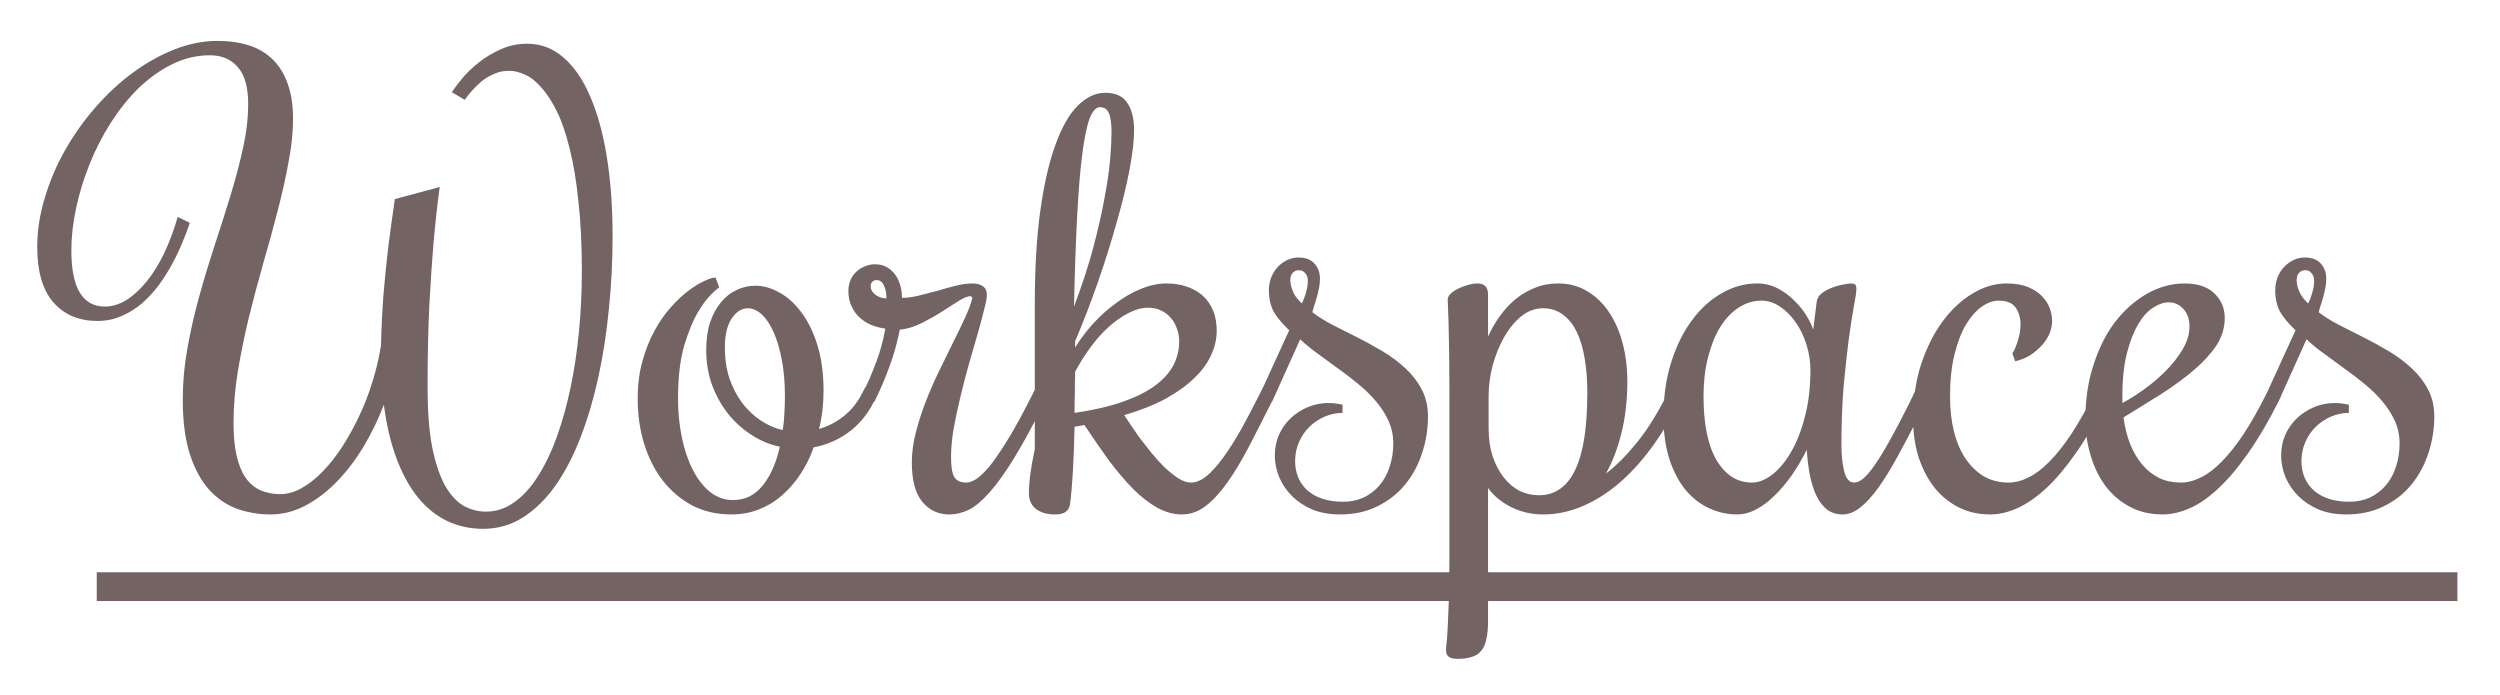 <svg width="277" height="77" viewBox="0 0 277 77" fill="none" xmlns="http://www.w3.org/2000/svg">
<g filter="url(#filter0_d)">
<path d="M31.062 50.75C31.833 50.75 32.615 50.531 33.406 50.094C34.219 49.635 35 49.021 35.75 48.25C36.521 47.458 37.25 46.531 37.938 45.469C38.625 44.406 39.25 43.271 39.812 42.062C40.396 40.833 40.885 39.562 41.281 38.25C41.698 36.917 42.01 35.583 42.219 34.25C42.26 32.312 42.354 30.396 42.5 28.5C42.667 26.583 42.844 24.844 43.031 23.281C43.26 21.469 43.5 19.729 43.75 18.062L48.719 16.719C48.469 18.552 48.24 20.625 48.031 22.938C47.865 24.917 47.708 27.26 47.562 29.969C47.438 32.677 47.375 35.656 47.375 38.906C47.375 41.531 47.542 43.729 47.875 45.5C48.229 47.25 48.698 48.667 49.281 49.75C49.885 50.812 50.573 51.573 51.344 52.031C52.135 52.469 52.969 52.688 53.844 52.688C54.969 52.688 56.01 52.344 56.969 51.656C57.948 50.969 58.823 50.01 59.594 48.781C60.385 47.552 61.083 46.104 61.688 44.438C62.292 42.75 62.802 40.917 63.219 38.938C63.635 36.958 63.948 34.875 64.156 32.688C64.365 30.5 64.469 28.292 64.469 26.062C64.469 23.146 64.344 20.573 64.094 18.344C63.865 16.094 63.542 14.146 63.125 12.5C62.729 10.854 62.26 9.479 61.719 8.375C61.177 7.271 60.604 6.385 60 5.719C59.417 5.031 58.812 4.552 58.188 4.281C57.562 3.99 56.969 3.844 56.406 3.844C55.802 3.844 55.25 3.958 54.75 4.188C54.25 4.396 53.792 4.667 53.375 5C52.979 5.333 52.615 5.688 52.281 6.062C51.969 6.417 51.708 6.75 51.5 7.062L50.062 6.219C50.312 5.823 50.688 5.323 51.188 4.719C51.708 4.094 52.323 3.5 53.031 2.938C53.76 2.354 54.573 1.865 55.469 1.469C56.385 1.052 57.365 0.844 58.406 0.844C59.927 0.844 61.271 1.354 62.438 2.375C63.625 3.396 64.615 4.844 65.406 6.719C66.219 8.594 66.833 10.844 67.25 13.469C67.667 16.094 67.875 19.01 67.875 22.219C67.875 24.885 67.74 27.542 67.469 30.188C67.219 32.812 66.833 35.323 66.312 37.719C65.792 40.115 65.135 42.344 64.344 44.406C63.552 46.469 62.625 48.26 61.562 49.781C60.5 51.281 59.302 52.458 57.969 53.312C56.635 54.167 55.156 54.594 53.531 54.594C52.094 54.594 50.76 54.302 49.531 53.719C48.323 53.135 47.25 52.271 46.312 51.125C45.375 49.958 44.583 48.521 43.938 46.812C43.292 45.083 42.823 43.094 42.531 40.844C41.927 42.427 41.188 43.958 40.312 45.438C39.438 46.896 38.458 48.188 37.375 49.312C36.292 50.438 35.125 51.333 33.875 52C32.625 52.667 31.323 53 29.969 53C28.719 53 27.51 52.802 26.344 52.406C25.177 51.99 24.135 51.292 23.219 50.312C22.323 49.333 21.604 48.031 21.062 46.406C20.521 44.76 20.25 42.708 20.25 40.25C20.25 38.354 20.427 36.438 20.781 34.5C21.135 32.542 21.583 30.594 22.125 28.656C22.667 26.719 23.25 24.802 23.875 22.906C24.5 21.01 25.083 19.167 25.625 17.375C26.167 15.583 26.615 13.865 26.969 12.219C27.323 10.573 27.5 9.021 27.5 7.562C27.5 5.667 27.115 4.292 26.344 3.438C25.594 2.562 24.562 2.125 23.25 2.125C21.792 2.125 20.396 2.458 19.062 3.125C17.75 3.771 16.521 4.646 15.375 5.75C14.25 6.854 13.219 8.135 12.281 9.594C11.365 11.031 10.583 12.552 9.938 14.156C9.292 15.76 8.792 17.385 8.438 19.031C8.083 20.677 7.906 22.25 7.906 23.75C7.906 27.896 9.146 29.969 11.625 29.969C12.417 29.969 13.208 29.729 14 29.25C14.792 28.75 15.542 28.062 16.25 27.188C16.958 26.312 17.604 25.271 18.188 24.062C18.771 22.833 19.271 21.49 19.688 20.031L21.031 20.688C20.823 21.333 20.552 22.052 20.219 22.844C19.906 23.615 19.531 24.406 19.094 25.219C18.656 26.031 18.156 26.823 17.594 27.594C17.031 28.344 16.406 29.021 15.719 29.625C15.031 30.208 14.271 30.677 13.438 31.031C12.625 31.385 11.74 31.562 10.781 31.562C8.76 31.562 7.146 30.885 5.938 29.531C4.729 28.156 4.125 26.104 4.125 23.375C4.125 21.562 4.406 19.74 4.969 17.906C5.51 16.073 6.26 14.312 7.219 12.625C8.177 10.938 9.302 9.354 10.594 7.875C11.885 6.396 13.271 5.115 14.75 4.031C16.229 2.948 17.76 2.094 19.344 1.469C20.948 0.844 22.531 0.531 24.094 0.531C25.385 0.531 26.552 0.698 27.594 1.031C28.635 1.365 29.51 1.885 30.219 2.594C30.948 3.302 31.5 4.198 31.875 5.281C32.271 6.365 32.469 7.656 32.469 9.156C32.469 10.635 32.302 12.24 31.969 13.969C31.656 15.698 31.25 17.51 30.75 19.406C30.271 21.281 29.74 23.219 29.156 25.219C28.594 27.198 28.062 29.198 27.562 31.219C27.083 33.219 26.677 35.208 26.344 37.188C26.031 39.146 25.875 41.042 25.875 42.875C25.875 44.292 25.99 45.5 26.219 46.5C26.448 47.5 26.781 48.312 27.219 48.938C27.656 49.562 28.198 50.021 28.844 50.312C29.49 50.604 30.229 50.75 31.062 50.75ZM97.156 39.875L96.812 40.531C96.104 41.948 95.156 43.083 93.969 43.938C92.802 44.771 91.531 45.312 90.156 45.562C89.781 46.625 89.292 47.615 88.688 48.531C88.104 49.427 87.427 50.208 86.656 50.875C85.906 51.542 85.052 52.062 84.094 52.438C83.156 52.812 82.135 53 81.031 53C79.427 53 77.979 52.667 76.688 52C75.417 51.312 74.333 50.396 73.438 49.25C72.542 48.083 71.854 46.729 71.375 45.188C70.896 43.625 70.656 41.958 70.656 40.188C70.656 38.646 70.833 37.25 71.188 36C71.542 34.729 71.99 33.604 72.531 32.625C73.073 31.625 73.677 30.76 74.344 30.031C75.01 29.281 75.667 28.667 76.312 28.188C76.958 27.708 77.542 27.354 78.062 27.125C78.604 26.875 79.01 26.75 79.281 26.75L79.688 27.844C78.833 28.469 78.073 29.344 77.406 30.469C76.823 31.427 76.292 32.698 75.812 34.281C75.354 35.865 75.125 37.833 75.125 40.188C75.125 41.625 75.26 43.021 75.531 44.375C75.802 45.729 76.198 46.927 76.719 47.969C77.24 49.01 77.875 49.844 78.625 50.469C79.396 51.094 80.26 51.406 81.219 51.406C82.531 51.406 83.615 50.885 84.469 49.844C85.344 48.781 85.99 47.333 86.406 45.5C85.323 45.271 84.292 44.844 83.312 44.219C82.333 43.594 81.469 42.823 80.719 41.906C79.969 40.969 79.365 39.896 78.906 38.688C78.469 37.479 78.25 36.167 78.25 34.75C78.25 33.583 78.396 32.562 78.688 31.688C79 30.792 79.406 30.052 79.906 29.469C80.406 28.865 80.979 28.417 81.625 28.125C82.292 27.812 82.99 27.656 83.719 27.656C84.573 27.656 85.448 27.906 86.344 28.406C87.24 28.885 88.052 29.615 88.781 30.594C89.51 31.552 90.104 32.76 90.562 34.219C91.021 35.677 91.25 37.375 91.25 39.312C91.25 40.042 91.208 40.76 91.125 41.469C91.042 42.177 90.917 42.865 90.75 43.531C91.75 43.24 92.656 42.771 93.469 42.125C94.302 41.479 94.99 40.625 95.531 39.562L95.875 38.906L97.156 39.875ZM80.312 34.5C80.312 35.729 80.479 36.865 80.812 37.906C81.167 38.927 81.635 39.833 82.219 40.625C82.802 41.396 83.479 42.042 84.25 42.562C85.021 43.083 85.844 43.448 86.719 43.656C86.823 43.073 86.885 42.469 86.906 41.844C86.948 41.198 86.969 40.542 86.969 39.875C86.969 38.396 86.854 37.062 86.625 35.875C86.396 34.667 86.094 33.646 85.719 32.812C85.344 31.958 84.906 31.302 84.406 30.844C83.906 30.385 83.396 30.156 82.875 30.156C82.167 30.156 81.562 30.542 81.062 31.312C80.562 32.062 80.312 33.125 80.312 34.5ZM95.594 39.562L95.906 38.906C96.219 38.281 96.5 37.635 96.75 36.969C97.021 36.302 97.25 35.677 97.438 35.094C97.625 34.49 97.771 33.958 97.875 33.5C97.979 33.021 98.052 32.656 98.094 32.406C97.552 32.344 97.031 32.208 96.531 32C96.031 31.792 95.594 31.51 95.219 31.156C94.844 30.802 94.552 30.385 94.344 29.906C94.115 29.427 94 28.885 94 28.281C94 27.802 94.083 27.375 94.25 27C94.417 26.625 94.646 26.312 94.938 26.062C95.208 25.812 95.521 25.625 95.875 25.5C96.208 25.354 96.562 25.281 96.938 25.281C97.438 25.281 97.875 25.385 98.25 25.594C98.625 25.802 98.938 26.083 99.188 26.438C99.438 26.771 99.625 27.167 99.75 27.625C99.875 28.062 99.938 28.521 99.938 29C100.521 29 101.146 28.917 101.812 28.75C102.5 28.583 103.188 28.406 103.875 28.219C104.562 28.01 105.24 27.823 105.906 27.656C106.573 27.49 107.188 27.406 107.75 27.406C108.229 27.406 108.615 27.51 108.906 27.719C109.198 27.906 109.344 28.229 109.344 28.688C109.344 29.021 109.24 29.573 109.031 30.344C108.844 31.115 108.604 32.01 108.312 33.031C108.021 34.052 107.698 35.167 107.344 36.375C107.01 37.562 106.698 38.771 106.406 40C106.115 41.208 105.865 42.385 105.656 43.531C105.469 44.677 105.375 45.698 105.375 46.594C105.375 47.719 105.5 48.479 105.75 48.875C106 49.271 106.448 49.469 107.094 49.469C107.365 49.469 107.698 49.354 108.094 49.125C108.51 48.875 109.01 48.406 109.594 47.719C110.177 47.01 110.865 46.01 111.656 44.719C112.469 43.406 113.406 41.688 114.469 39.562L114.781 38.906L116.062 39.875L115.75 40.531C114.5 43.031 113.385 45.083 112.406 46.688C111.427 48.292 110.521 49.562 109.688 50.5C108.875 51.438 108.104 52.094 107.375 52.469C106.646 52.823 105.917 53 105.188 53C103.958 53 102.958 52.531 102.188 51.594C101.417 50.656 101.031 49.208 101.031 47.25C101.031 46.188 101.177 45.083 101.469 43.938C101.76 42.792 102.125 41.656 102.562 40.531C103 39.385 103.49 38.26 104.031 37.156C104.573 36.052 105.083 35.01 105.562 34.031C106.062 33.031 106.51 32.104 106.906 31.25C107.302 30.396 107.583 29.646 107.75 29L107.562 28.812C107.229 28.812 106.781 28.99 106.219 29.344C105.656 29.698 105.021 30.104 104.312 30.562C103.625 31 102.885 31.417 102.094 31.812C101.302 32.208 100.5 32.448 99.688 32.531C99.646 32.823 99.552 33.25 99.406 33.812C99.281 34.375 99.104 35 98.875 35.688C98.646 36.375 98.385 37.083 98.094 37.812C97.802 38.542 97.5 39.229 97.188 39.875L96.875 40.531L95.594 39.562ZM97.125 27.031C96.938 27.031 96.781 27.094 96.656 27.219C96.531 27.344 96.469 27.49 96.469 27.656C96.469 27.906 96.531 28.125 96.656 28.312C96.781 28.479 96.938 28.625 97.125 28.75C97.312 28.854 97.5 28.938 97.688 29C97.896 29.042 98.073 29.062 98.219 29.062C98.219 28.479 98.125 28 97.938 27.625C97.75 27.229 97.479 27.031 97.125 27.031ZM141.219 39.875L140.906 40.531C140.031 42.281 139.198 43.917 138.406 45.438C137.615 46.958 136.823 48.281 136.031 49.406C135.24 50.531 134.427 51.417 133.594 52.062C132.781 52.688 131.906 53 130.969 53C130.031 53 129.115 52.75 128.219 52.25C127.323 51.75 126.427 51.052 125.531 50.156C124.656 49.26 123.771 48.219 122.875 47.031C122 45.823 121.094 44.51 120.156 43.094L119.062 43.281C119.021 45.115 118.958 46.771 118.875 48.25C118.792 49.708 118.688 50.906 118.562 51.844C118.5 52.26 118.323 52.562 118.031 52.75C117.76 52.917 117.385 53 116.906 53C116.344 53 115.875 52.927 115.5 52.781C115.125 52.635 114.833 52.458 114.625 52.25C114.396 52.021 114.24 51.781 114.156 51.531C114.052 51.26 114 51 114 50.75C114 49.417 114.219 47.76 114.656 45.781V29.625C114.656 25.625 114.865 22.167 115.281 19.25C115.698 16.312 116.26 13.885 116.969 11.969C117.677 10.031 118.5 8.604 119.438 7.688C120.396 6.75 121.406 6.281 122.469 6.281C123.615 6.281 124.427 6.656 124.906 7.406C125.406 8.135 125.656 9.146 125.656 10.438C125.656 11.562 125.49 13.01 125.156 14.781C124.823 16.531 124.354 18.458 123.75 20.562C123.167 22.667 122.479 24.865 121.688 27.156C120.896 29.427 120.042 31.646 119.125 33.812V34.5C119.708 33.562 120.385 32.667 121.156 31.812C121.948 30.958 122.792 30.208 123.688 29.562C124.583 28.896 125.5 28.375 126.438 28C127.396 27.604 128.333 27.406 129.25 27.406C130.062 27.406 130.802 27.521 131.469 27.75C132.156 27.979 132.75 28.312 133.25 28.75C133.75 29.188 134.135 29.74 134.406 30.406C134.677 31.052 134.812 31.802 134.812 32.656C134.812 33.531 134.615 34.406 134.219 35.281C133.844 36.156 133.24 37 132.406 37.812C131.594 38.625 130.542 39.396 129.25 40.125C127.958 40.833 126.396 41.458 124.562 42C124.688 42.188 124.896 42.5 125.188 42.938C125.479 43.375 125.823 43.875 126.219 44.438C126.635 44.979 127.083 45.552 127.562 46.156C128.042 46.74 128.531 47.281 129.031 47.781C129.552 48.26 130.062 48.667 130.562 49C131.062 49.312 131.521 49.469 131.938 49.469C132.5 49.469 133.073 49.24 133.656 48.781C134.24 48.302 134.844 47.635 135.469 46.781C136.115 45.906 136.781 44.865 137.469 43.656C138.156 42.427 138.875 41.062 139.625 39.562L139.938 38.906L141.219 39.875ZM119.125 37.188C119.125 37.667 119.115 38.094 119.094 38.469C119.094 38.823 119.094 39.177 119.094 39.531C119.094 39.865 119.083 40.208 119.062 40.562C119.062 40.917 119.062 41.312 119.062 41.75C121.188 41.438 122.979 41.021 124.438 40.5C125.917 39.979 127.115 39.375 128.031 38.688C128.948 38 129.615 37.25 130.031 36.438C130.448 35.604 130.656 34.729 130.656 33.812C130.656 33.333 130.573 32.875 130.406 32.438C130.26 31.979 130.042 31.583 129.75 31.25C129.458 30.896 129.094 30.615 128.656 30.406C128.24 30.198 127.771 30.094 127.25 30.094C126.521 30.094 125.781 30.292 125.031 30.688C124.302 31.062 123.573 31.573 122.844 32.219C122.135 32.865 121.458 33.625 120.812 34.5C120.188 35.354 119.625 36.25 119.125 37.188ZM121.875 7.875C121.438 7.875 121.052 8.302 120.719 9.156C120.406 10.01 120.135 11.344 119.906 13.156C119.677 14.948 119.49 17.24 119.344 20.031C119.198 22.802 119.083 26.115 119 29.969C119.875 27.656 120.583 25.49 121.125 23.469C121.667 21.427 122.083 19.594 122.375 17.969C122.688 16.323 122.896 14.896 123 13.688C123.104 12.458 123.156 11.479 123.156 10.75C123.156 9.646 123.052 8.896 122.844 8.5C122.656 8.083 122.333 7.875 121.875 7.875ZM158.219 42.125C158.219 43.542 158 44.906 157.562 46.219C157.146 47.51 156.521 48.667 155.688 49.688C154.875 50.688 153.854 51.49 152.625 52.094C151.417 52.698 150.031 53 148.469 53C147.344 53 146.333 52.823 145.438 52.469C144.562 52.094 143.812 51.604 143.188 51C142.562 50.375 142.083 49.677 141.75 48.906C141.417 48.115 141.25 47.302 141.25 46.469C141.25 45.635 141.406 44.865 141.719 44.156C142.052 43.427 142.49 42.812 143.031 42.312C143.594 41.792 144.229 41.385 144.938 41.094C145.646 40.802 146.396 40.656 147.188 40.656C147.688 40.656 148.208 40.719 148.75 40.844V41.75C148.083 41.75 147.427 41.885 146.781 42.156C146.156 42.427 145.594 42.802 145.094 43.281C144.615 43.74 144.229 44.302 143.938 44.969C143.646 45.615 143.5 46.312 143.5 47.062C143.5 48.438 143.969 49.542 144.906 50.375C145.865 51.188 147.167 51.594 148.812 51.594C149.646 51.594 150.406 51.438 151.094 51.125C151.781 50.792 152.365 50.344 152.844 49.781C153.344 49.198 153.719 48.51 153.969 47.719C154.24 46.927 154.375 46.062 154.375 45.125C154.375 44.229 154.198 43.396 153.844 42.625C153.49 41.854 153.021 41.125 152.438 40.438C151.854 39.75 151.188 39.104 150.438 38.5C149.708 37.896 148.958 37.323 148.188 36.781C147.438 36.219 146.698 35.677 145.969 35.156C145.24 34.635 144.604 34.115 144.062 33.594L140.938 40.531L139.656 39.562L142.844 32.594C142.073 31.865 141.5 31.177 141.125 30.531C140.771 29.865 140.594 29.073 140.594 28.156C140.594 27.656 140.677 27.188 140.844 26.75C141.031 26.292 141.271 25.906 141.562 25.594C141.875 25.26 142.229 25 142.625 24.812C143.021 24.625 143.438 24.531 143.875 24.531C144.667 24.531 145.26 24.76 145.656 25.219C146.052 25.656 146.25 26.208 146.25 26.875C146.25 27.188 146.219 27.521 146.156 27.875C146.094 28.208 146.01 28.552 145.906 28.906C145.823 29.24 145.729 29.552 145.625 29.844C145.542 30.135 145.469 30.385 145.406 30.594C146.031 31.073 146.781 31.542 147.656 32C148.531 32.438 149.438 32.896 150.375 33.375C151.333 33.854 152.281 34.375 153.219 34.938C154.156 35.5 154.99 36.125 155.719 36.812C156.469 37.5 157.073 38.281 157.531 39.156C157.99 40.031 158.219 41.021 158.219 42.125ZM143.938 25.938C143.646 25.938 143.406 26.042 143.219 26.25C143.052 26.438 142.969 26.698 142.969 27.031C142.969 27.406 143.062 27.823 143.25 28.281C143.438 28.74 143.771 29.188 144.25 29.625C144.458 29.188 144.615 28.76 144.719 28.344C144.844 27.927 144.906 27.51 144.906 27.094C144.906 26.76 144.812 26.49 144.625 26.281C144.458 26.052 144.229 25.938 143.938 25.938ZM164.875 33.281C165.229 32.51 165.656 31.771 166.156 31.062C166.656 30.354 167.229 29.729 167.875 29.188C168.521 28.646 169.24 28.219 170.031 27.906C170.823 27.573 171.688 27.406 172.625 27.406C173.875 27.406 174.979 27.708 175.938 28.312C176.896 28.896 177.698 29.688 178.344 30.688C178.99 31.667 179.479 32.812 179.812 34.125C180.146 35.417 180.312 36.76 180.312 38.156C180.312 40.302 180.094 42.24 179.656 43.969C179.24 45.677 178.667 47.177 177.938 48.469C179.062 47.615 180.198 46.479 181.344 45.062C182.51 43.646 183.656 41.812 184.781 39.562L185.094 38.906L186.375 39.875L186.062 40.531C185.104 42.448 184.052 44.177 182.906 45.719C181.76 47.26 180.542 48.573 179.25 49.656C177.979 50.719 176.646 51.542 175.25 52.125C173.854 52.708 172.427 53 170.969 53C169.677 53 168.479 52.719 167.375 52.156C166.292 51.594 165.458 50.896 164.875 50.062V64.844C164.875 65.635 164.812 66.292 164.688 66.812C164.583 67.354 164.396 67.781 164.125 68.094C163.875 68.427 163.531 68.656 163.094 68.781C162.656 68.927 162.125 69 161.5 69C161.021 69 160.688 68.917 160.5 68.75C160.312 68.604 160.219 68.365 160.219 68.031C160.219 67.885 160.24 67.625 160.281 67.25C160.323 66.875 160.365 66.302 160.406 65.531C160.448 64.781 160.49 63.781 160.531 62.531C160.573 61.302 160.594 59.729 160.594 57.812V40.531C160.594 38.219 160.583 36.375 160.562 35C160.542 33.604 160.521 32.521 160.5 31.75C160.479 30.958 160.458 30.396 160.438 30.062C160.417 29.729 160.406 29.438 160.406 29.188C160.406 28.979 160.51 28.771 160.719 28.562C160.927 28.354 161.198 28.167 161.531 28C161.865 27.833 162.219 27.698 162.594 27.594C162.99 27.469 163.365 27.406 163.719 27.406C164.073 27.406 164.354 27.5 164.562 27.688C164.771 27.875 164.875 28.208 164.875 28.688V33.281ZM170.969 30.156C170.094 30.156 169.281 30.458 168.531 31.062C167.802 31.667 167.167 32.448 166.625 33.406C166.104 34.344 165.688 35.385 165.375 36.531C165.083 37.677 164.938 38.792 164.938 39.875V43.469C164.938 44.594 165.083 45.615 165.375 46.531C165.688 47.448 166.094 48.229 166.594 48.875C167.094 49.521 167.677 50.021 168.344 50.375C169.031 50.708 169.75 50.875 170.5 50.875C172.271 50.875 173.604 49.958 174.5 48.125C175.417 46.292 175.875 43.417 175.875 39.5C175.875 38.167 175.781 36.927 175.594 35.781C175.406 34.635 175.115 33.646 174.719 32.812C174.323 31.979 173.812 31.333 173.188 30.875C172.562 30.396 171.823 30.156 170.969 30.156ZM204.031 45.25C204.031 46.438 204.135 47.438 204.344 48.25C204.552 49.062 204.917 49.469 205.438 49.469C205.75 49.469 206.083 49.323 206.438 49.031C206.812 48.719 207.24 48.219 207.719 47.531C208.198 46.844 208.74 45.958 209.344 44.875C209.969 43.771 210.677 42.427 211.469 40.844L212.406 38.906L213.688 39.875L212.75 41.812C211.875 43.562 211.052 45.135 210.281 46.531C209.531 47.906 208.812 49.073 208.125 50.031C207.438 50.99 206.76 51.729 206.094 52.25C205.448 52.75 204.802 53 204.156 53C203.469 53 202.885 52.812 202.406 52.438C201.948 52.062 201.562 51.552 201.25 50.906C200.938 50.24 200.698 49.479 200.531 48.625C200.365 47.75 200.25 46.823 200.188 45.844C199.688 46.844 199.135 47.781 198.531 48.656C197.927 49.51 197.292 50.26 196.625 50.906C195.979 51.552 195.302 52.062 194.594 52.438C193.885 52.812 193.177 53 192.469 53C191.427 53 190.417 52.781 189.438 52.344C188.458 51.906 187.583 51.24 186.812 50.344C186.062 49.448 185.458 48.323 185 46.969C184.542 45.594 184.312 43.979 184.312 42.125C184.312 39.958 184.594 37.979 185.156 36.188C185.719 34.375 186.479 32.823 187.438 31.531C188.396 30.219 189.5 29.208 190.75 28.5C192 27.771 193.312 27.406 194.688 27.406C195.521 27.406 196.292 27.594 197 27.969C197.708 28.344 198.323 28.802 198.844 29.344C199.385 29.865 199.833 30.427 200.188 31.031C200.542 31.615 200.781 32.115 200.906 32.531L201.281 29.5C201.323 29.104 201.51 28.771 201.844 28.5C202.198 28.229 202.583 28.021 203 27.875C203.417 27.708 203.823 27.594 204.219 27.531C204.615 27.448 204.896 27.406 205.062 27.406C205.312 27.406 205.479 27.448 205.562 27.531C205.646 27.615 205.688 27.781 205.688 28.031C205.688 28.344 205.594 28.979 205.406 29.938C205.24 30.875 205.052 32.083 204.844 33.562C204.656 35.021 204.469 36.74 204.281 38.719C204.115 40.698 204.031 42.875 204.031 45.25ZM200.594 37C200.594 36.042 200.448 35.104 200.156 34.188C199.865 33.25 199.469 32.427 198.969 31.719C198.469 30.99 197.885 30.406 197.219 29.969C196.573 29.531 195.885 29.312 195.156 29.312C194.26 29.312 193.417 29.573 192.625 30.094C191.854 30.594 191.177 31.312 190.594 32.25C190.031 33.167 189.583 34.281 189.25 35.594C188.917 36.885 188.75 38.312 188.75 39.875C188.75 43 189.24 45.385 190.219 47.031C191.198 48.656 192.5 49.469 194.125 49.469C194.833 49.469 195.562 49.188 196.312 48.625C197.083 48.042 197.781 47.219 198.406 46.156C199.052 45.073 199.573 43.76 199.969 42.219C200.385 40.677 200.594 38.938 200.594 37ZM222.969 35.156C223.219 34.76 223.427 34.271 223.594 33.688C223.781 33.104 223.875 32.521 223.875 31.938C223.875 31.229 223.698 30.615 223.344 30.094C222.99 29.573 222.354 29.312 221.438 29.312C220.833 29.312 220.219 29.531 219.594 29.969C218.969 30.406 218.385 31.062 217.844 31.938C217.323 32.812 216.896 33.917 216.562 35.25C216.229 36.583 216.062 38.146 216.062 39.938C216.062 41.354 216.208 42.646 216.5 43.812C216.792 44.979 217.219 45.979 217.781 46.812C218.344 47.646 219.021 48.302 219.812 48.781C220.625 49.24 221.531 49.469 222.531 49.469C223.26 49.469 224 49.281 224.75 48.906C225.521 48.531 226.292 47.948 227.062 47.156C227.854 46.365 228.667 45.344 229.5 44.094C230.333 42.823 231.188 41.312 232.062 39.562L232.375 38.906L233.656 39.875L233.344 40.531C232.219 42.76 231.094 44.667 229.969 46.25C228.865 47.833 227.771 49.125 226.688 50.125C225.604 51.125 224.542 51.854 223.5 52.312C222.479 52.771 221.49 53 220.531 53C219.177 53 217.969 52.719 216.906 52.156C215.844 51.594 214.948 50.833 214.219 49.875C213.49 48.896 212.927 47.771 212.531 46.5C212.156 45.208 211.969 43.854 211.969 42.438C211.969 40.188 212.271 38.146 212.875 36.312C213.5 34.458 214.302 32.875 215.281 31.562C216.26 30.25 217.365 29.229 218.594 28.5C219.823 27.771 221.062 27.406 222.312 27.406C223.271 27.406 224.073 27.542 224.719 27.812C225.365 28.083 225.885 28.427 226.281 28.844C226.677 29.26 226.958 29.708 227.125 30.188C227.292 30.667 227.375 31.125 227.375 31.562C227.375 32 227.281 32.458 227.094 32.938C226.906 33.396 226.625 33.833 226.25 34.25C225.896 34.646 225.469 35.01 224.969 35.344C224.469 35.656 223.906 35.885 223.281 36.031L222.969 35.156ZM241.625 49.469C242.354 49.469 243.094 49.281 243.844 48.906C244.615 48.531 245.385 47.948 246.156 47.156C246.948 46.365 247.76 45.344 248.594 44.094C249.427 42.823 250.281 41.312 251.156 39.562L251.469 38.906L252.75 39.875L252.438 40.531C251.312 42.76 250.188 44.667 249.062 46.25C247.958 47.833 246.865 49.125 245.781 50.125C244.719 51.125 243.667 51.854 242.625 52.312C241.583 52.771 240.583 53 239.625 53C238.271 53 237.062 52.719 236 52.156C234.938 51.594 234.042 50.833 233.312 49.875C232.583 48.896 232.031 47.771 231.656 46.5C231.26 45.208 231.062 43.854 231.062 42.438C231.062 40.188 231.375 38.146 232 36.312C232.604 34.458 233.417 32.875 234.438 31.562C235.479 30.25 236.656 29.229 237.969 28.5C239.281 27.771 240.646 27.406 242.062 27.406C243.5 27.406 244.594 27.771 245.344 28.5C246.115 29.229 246.5 30.146 246.5 31.25C246.5 32.312 246.198 33.312 245.594 34.25C244.99 35.167 244.167 36.073 243.125 36.969C242.104 37.844 240.917 38.719 239.562 39.594C238.208 40.448 236.781 41.333 235.281 42.25C235.427 43.333 235.677 44.323 236.031 45.219C236.385 46.094 236.833 46.854 237.375 47.5C237.917 48.125 238.542 48.615 239.25 48.969C239.958 49.302 240.75 49.469 241.625 49.469ZM242.594 32.188C242.594 31.354 242.365 30.698 241.906 30.219C241.469 29.74 240.927 29.5 240.281 29.5C239.74 29.5 239.167 29.698 238.562 30.094C237.958 30.469 237.406 31.083 236.906 31.938C236.406 32.771 235.99 33.844 235.656 35.156C235.323 36.469 235.156 38.062 235.156 39.938V40.656C235.865 40.281 236.646 39.792 237.5 39.188C238.375 38.562 239.188 37.875 239.938 37.125C240.688 36.375 241.312 35.583 241.812 34.75C242.333 33.896 242.594 33.042 242.594 32.188ZM269.719 42.125C269.719 43.542 269.5 44.906 269.062 46.219C268.646 47.51 268.021 48.667 267.188 49.688C266.375 50.688 265.354 51.49 264.125 52.094C262.917 52.698 261.531 53 259.969 53C258.844 53 257.833 52.823 256.938 52.469C256.062 52.094 255.312 51.604 254.688 51C254.062 50.375 253.583 49.677 253.25 48.906C252.917 48.115 252.75 47.302 252.75 46.469C252.75 45.635 252.906 44.865 253.219 44.156C253.552 43.427 253.99 42.812 254.531 42.312C255.094 41.792 255.729 41.385 256.438 41.094C257.146 40.802 257.896 40.656 258.688 40.656C259.188 40.656 259.708 40.719 260.25 40.844V41.75C259.583 41.75 258.927 41.885 258.281 42.156C257.656 42.427 257.094 42.802 256.594 43.281C256.115 43.74 255.729 44.302 255.438 44.969C255.146 45.615 255 46.312 255 47.062C255 48.438 255.469 49.542 256.406 50.375C257.365 51.188 258.667 51.594 260.312 51.594C261.146 51.594 261.906 51.438 262.594 51.125C263.281 50.792 263.865 50.344 264.344 49.781C264.844 49.198 265.219 48.51 265.469 47.719C265.74 46.927 265.875 46.062 265.875 45.125C265.875 44.229 265.698 43.396 265.344 42.625C264.99 41.854 264.521 41.125 263.938 40.438C263.354 39.75 262.688 39.104 261.938 38.5C261.208 37.896 260.458 37.323 259.688 36.781C258.938 36.219 258.198 35.677 257.469 35.156C256.74 34.635 256.104 34.115 255.562 33.594L252.438 40.531L251.156 39.562L254.344 32.594C253.573 31.865 253 31.177 252.625 30.531C252.271 29.865 252.094 29.073 252.094 28.156C252.094 27.656 252.177 27.188 252.344 26.75C252.531 26.292 252.771 25.906 253.062 25.594C253.375 25.26 253.729 25 254.125 24.812C254.521 24.625 254.938 24.531 255.375 24.531C256.167 24.531 256.76 24.76 257.156 25.219C257.552 25.656 257.75 26.208 257.75 26.875C257.75 27.188 257.719 27.521 257.656 27.875C257.594 28.208 257.51 28.552 257.406 28.906C257.323 29.24 257.229 29.552 257.125 29.844C257.042 30.135 256.969 30.385 256.906 30.594C257.531 31.073 258.281 31.542 259.156 32C260.031 32.438 260.938 32.896 261.875 33.375C262.833 33.854 263.781 34.375 264.719 34.938C265.656 35.5 266.49 36.125 267.219 36.812C267.969 37.5 268.573 38.281 269.031 39.156C269.49 40.031 269.719 41.021 269.719 42.125ZM255.438 25.938C255.146 25.938 254.906 26.042 254.719 26.25C254.552 26.438 254.469 26.698 254.469 27.031C254.469 27.406 254.562 27.823 254.75 28.281C254.938 28.74 255.271 29.188 255.75 29.625C255.958 29.188 256.115 28.76 256.219 28.344C256.344 27.927 256.406 27.51 256.406 27.094C256.406 26.76 256.312 26.49 256.125 26.281C255.958 26.052 255.729 25.938 255.438 25.938Z" fill="#736363"/>
<path d="M10.719 59.406H272.281V62.594H10.719V59.406Z" fill="#736363"/>
</g>
<defs>
<filter id="filter0_d" x="0.125" y="0.531" width="276.156" height="76.469" filterUnits="userSpaceOnUse" color-interpolation-filters="sRGB">
<feFlood flood-opacity="0" result="BackgroundImageFix"/>
<feColorMatrix in="SourceAlpha" type="matrix" values="0 0 0 0 0 0 0 0 0 0 0 0 0 0 0 0 0 0 127 0"/>
<feOffset dy="4"/>
<feGaussianBlur stdDeviation="2"/>
<feColorMatrix type="matrix" values="0 0 0 0 0 0 0 0 0 0 0 0 0 0 0 0 0 0 0.25 0"/>
<feBlend mode="normal" in2="BackgroundImageFix" result="effect1_dropShadow"/>
<feBlend mode="normal" in="SourceGraphic" in2="effect1_dropShadow" result="shape"/>
</filter>
</defs>
</svg>
